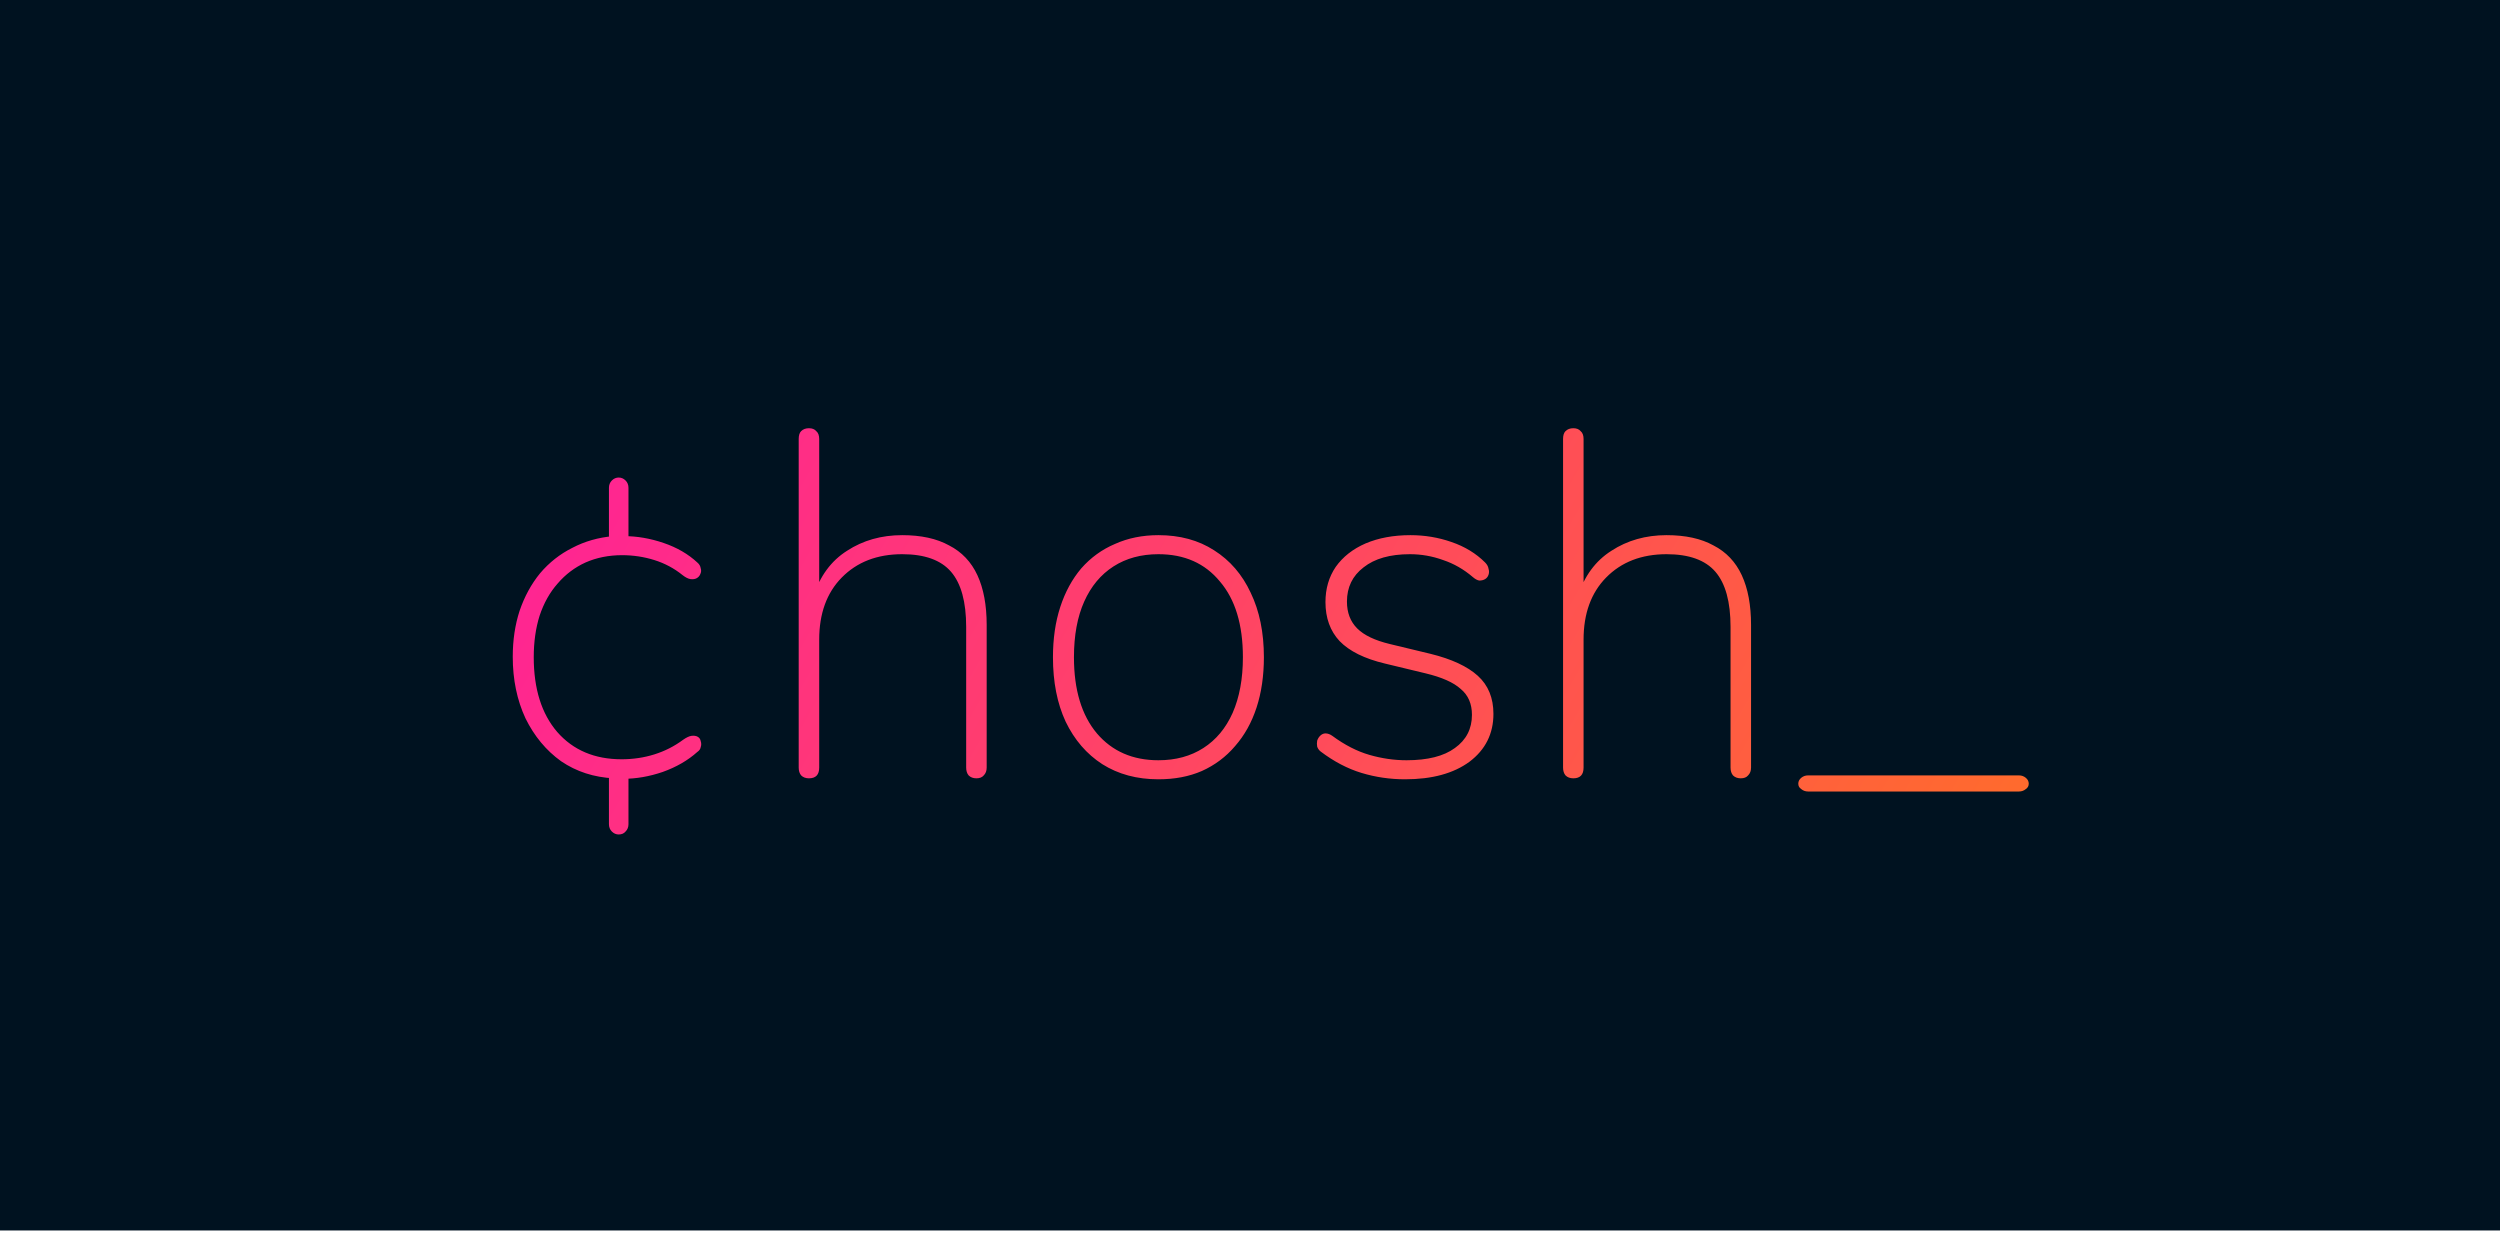 <svg width="1280" height="640" viewBox="0 0 1280 640" fill="none" xmlns="http://www.w3.org/2000/svg">
<rect width="1280" height="630" fill="#001220"/>
<path d="M316.778 427.25C315.445 427.25 314.278 426.75 313.278 425.75C312.278 424.75 311.778 423.5 311.778 422V395L314.278 398.5C304.112 398 295.112 395.083 287.278 389.75C279.612 384.25 273.528 376.917 269.028 367.75C264.695 358.417 262.528 347.917 262.528 336.25C262.528 327.75 263.695 319.917 266.028 312.75C268.528 305.417 272.028 299 276.528 293.5C281.195 288 286.695 283.667 293.028 280.5C299.362 277.167 306.362 275.167 314.028 274.5L311.778 280V249.75C311.778 248.25 312.278 247 313.278 246C314.278 245 315.445 244.5 316.778 244.5C318.112 244.5 319.278 245 320.278 246C321.278 247 321.778 248.25 321.778 249.75V280L319.528 274.5C326.195 274.5 332.945 275.667 339.778 278C346.612 280.333 352.362 283.667 357.028 288C358.028 288.833 358.612 289.833 358.778 291C359.112 292 359.028 293 358.528 294C358.195 294.833 357.612 295.5 356.778 296C355.945 296.5 354.862 296.667 353.528 296.5C352.362 296.333 351.028 295.667 349.528 294.5C345.195 291 340.362 288.417 335.028 286.75C329.695 285.083 324.195 284.25 318.528 284.25C311.695 284.25 305.445 285.5 299.778 288C294.278 290.5 289.528 294.083 285.528 298.75C281.528 303.25 278.445 308.75 276.278 315.25C274.278 321.583 273.278 328.667 273.278 336.5C273.278 352.667 277.278 365.417 285.278 374.75C293.445 384.083 304.445 388.75 318.278 388.75C324.112 388.75 329.695 387.917 335.028 386.25C340.362 384.583 345.278 382.083 349.778 378.75C351.445 377.583 352.862 376.917 354.028 376.75C355.362 376.583 356.445 376.75 357.278 377.25C358.112 377.75 358.612 378.5 358.778 379.5C359.112 380.5 359.112 381.5 358.778 382.5C358.612 383.5 358.028 384.333 357.028 385C352.195 389.333 346.278 392.75 339.278 395.25C332.445 397.583 325.695 398.75 319.028 398.75L321.778 395V422C321.778 423.5 321.278 424.75 320.278 425.75C319.445 426.75 318.278 427.25 316.778 427.25ZM414.181 398.5C412.514 398.5 411.181 398 410.181 397C409.347 396 408.931 394.667 408.931 393V224.75C408.931 222.917 409.347 221.583 410.181 220.75C411.181 219.75 412.514 219.25 414.181 219.25C415.847 219.25 417.097 219.75 417.931 220.75C418.931 221.583 419.431 222.917 419.431 224.75V305.5H416.431C419.764 295 425.514 287.167 433.681 282C441.847 276.667 451.264 274 461.931 274C471.597 274 479.597 275.75 485.931 279.25C492.431 282.583 497.264 287.667 500.431 294.5C503.597 301.333 505.181 309.833 505.181 320V393C505.181 394.667 504.681 396 503.681 397C502.847 398 501.597 398.5 499.931 398.5C498.264 398.5 496.931 398 495.931 397C495.097 396 494.681 394.667 494.681 393V321C494.681 308.167 492.097 298.75 486.931 292.75C481.764 286.75 473.431 283.75 461.931 283.75C449.097 283.75 438.764 287.75 430.931 295.75C423.264 303.583 419.431 314.167 419.431 327.5V393C419.431 396.667 417.681 398.5 414.181 398.5ZM593.114 399C582.114 399 572.531 396.417 564.364 391.25C556.364 386.083 550.114 378.833 545.614 369.5C541.281 360.167 539.114 349.167 539.114 336.5C539.114 327 540.364 318.417 542.864 310.75C545.364 303.083 548.948 296.5 553.614 291C558.448 285.5 564.198 281.333 570.864 278.5C577.531 275.5 584.948 274 593.114 274C604.114 274 613.614 276.583 621.614 281.75C629.781 286.917 636.031 294.167 640.364 303.5C644.864 312.833 647.114 323.833 647.114 336.5C647.114 346 645.864 354.583 643.364 362.25C640.864 369.917 637.198 376.5 632.364 382C627.698 387.5 622.031 391.75 615.364 394.75C608.864 397.583 601.448 399 593.114 399ZM593.114 389.25C601.948 389.25 609.614 387.167 616.114 383C622.614 378.833 627.614 372.833 631.114 365C634.614 357 636.364 347.5 636.364 336.5C636.364 319.833 632.448 306.917 624.614 297.75C616.948 288.417 606.448 283.75 593.114 283.75C584.281 283.75 576.614 285.833 570.114 290C563.614 294.167 558.614 300.167 555.114 308C551.614 315.833 549.864 325.333 549.864 336.5C549.864 353.167 553.781 366.167 561.614 375.5C569.448 384.667 579.948 389.25 593.114 389.25ZM719.386 399C711.719 399 704.302 397.917 697.136 395.75C689.969 393.583 682.969 389.917 676.136 384.75C675.302 384.083 674.719 383.25 674.386 382.25C674.219 381.25 674.219 380.25 674.386 379.25C674.719 378.25 675.219 377.417 675.886 376.75C676.719 375.917 677.636 375.5 678.636 375.5C679.802 375.5 680.969 375.917 682.136 376.75C688.469 381.417 694.802 384.667 701.136 386.5C707.469 388.333 713.802 389.25 720.136 389.25C730.969 389.25 739.219 387.167 744.886 383C750.719 378.833 753.636 373.167 753.636 366C753.636 360.333 751.719 355.917 747.886 352.75C744.219 349.417 738.219 346.75 729.886 344.75L709.136 339.75C698.636 337.25 690.886 333.417 685.886 328.25C681.052 323.083 678.636 316.417 678.636 308.25C678.636 301.417 680.386 295.417 683.886 290.25C687.552 285.083 692.636 281.083 699.136 278.25C705.802 275.417 713.469 274 722.136 274C729.469 274 736.469 275.167 743.136 277.5C749.969 279.833 755.719 283.333 760.386 288C761.386 289 761.969 290.083 762.136 291.25C762.469 292.25 762.469 293.25 762.136 294.25C761.802 295.25 761.219 296 760.386 296.5C759.552 297 758.552 297.25 757.386 297.25C756.386 297.083 755.302 296.5 754.136 295.5C749.469 291.5 744.386 288.583 738.886 286.75C733.386 284.75 727.719 283.75 721.886 283.75C711.719 283.75 703.802 286 698.136 290.5C692.469 294.833 689.636 300.667 689.636 308C689.636 313.667 691.386 318.25 694.886 321.75C698.386 325.25 703.969 327.917 711.636 329.75L732.386 334.75C743.219 337.417 751.302 341.167 756.636 346C761.969 350.833 764.636 357.333 764.636 365.5C764.636 375.667 760.552 383.833 752.386 390C744.219 396 733.219 399 719.386 399ZM805.538 398.5C803.871 398.5 802.538 398 801.538 397C800.705 396 800.288 394.667 800.288 393V224.75C800.288 222.917 800.705 221.583 801.538 220.75C802.538 219.75 803.871 219.25 805.538 219.25C807.205 219.25 808.455 219.75 809.288 220.75C810.288 221.583 810.788 222.917 810.788 224.75V305.5H807.788C811.121 295 816.871 287.167 825.038 282C833.205 276.667 842.621 274 853.288 274C862.955 274 870.955 275.75 877.288 279.25C883.788 282.583 888.621 287.667 891.788 294.5C894.955 301.333 896.538 309.833 896.538 320V393C896.538 394.667 896.038 396 895.038 397C894.205 398 892.955 398.5 891.288 398.5C889.621 398.5 888.288 398 887.288 397C886.455 396 886.038 394.667 886.038 393V321C886.038 308.167 883.455 298.75 878.288 292.75C873.121 286.75 864.788 283.75 853.288 283.75C840.455 283.75 830.121 287.75 822.288 295.75C814.621 303.583 810.788 314.167 810.788 327.5V393C810.788 396.667 809.038 398.5 805.538 398.5ZM925.722 405.25C924.388 405.25 923.222 404.833 922.222 404C921.222 403.333 920.722 402.417 920.722 401.25C920.722 400.083 921.222 399.083 922.222 398.25C923.222 397.417 924.388 397 925.722 397H1033.72C1035.06 397 1036.22 397.417 1037.22 398.25C1038.22 399.083 1038.72 400.083 1038.72 401.25C1038.72 402.417 1038.22 403.333 1037.22 404C1036.22 404.833 1035.06 405.25 1033.72 405.25H925.722Z" fill="url(#paint0_linear_254_2)"/>
<defs>
<linearGradient id="paint0_linear_254_2" x1="0" y1="0" x2="1232.7" y2="711.907" gradientUnits="userSpaceOnUse">
<stop stop-color="#FF00C7"/>
<stop offset="1" stop-color="#FF8A00"/>
</linearGradient>
</defs>
</svg>
